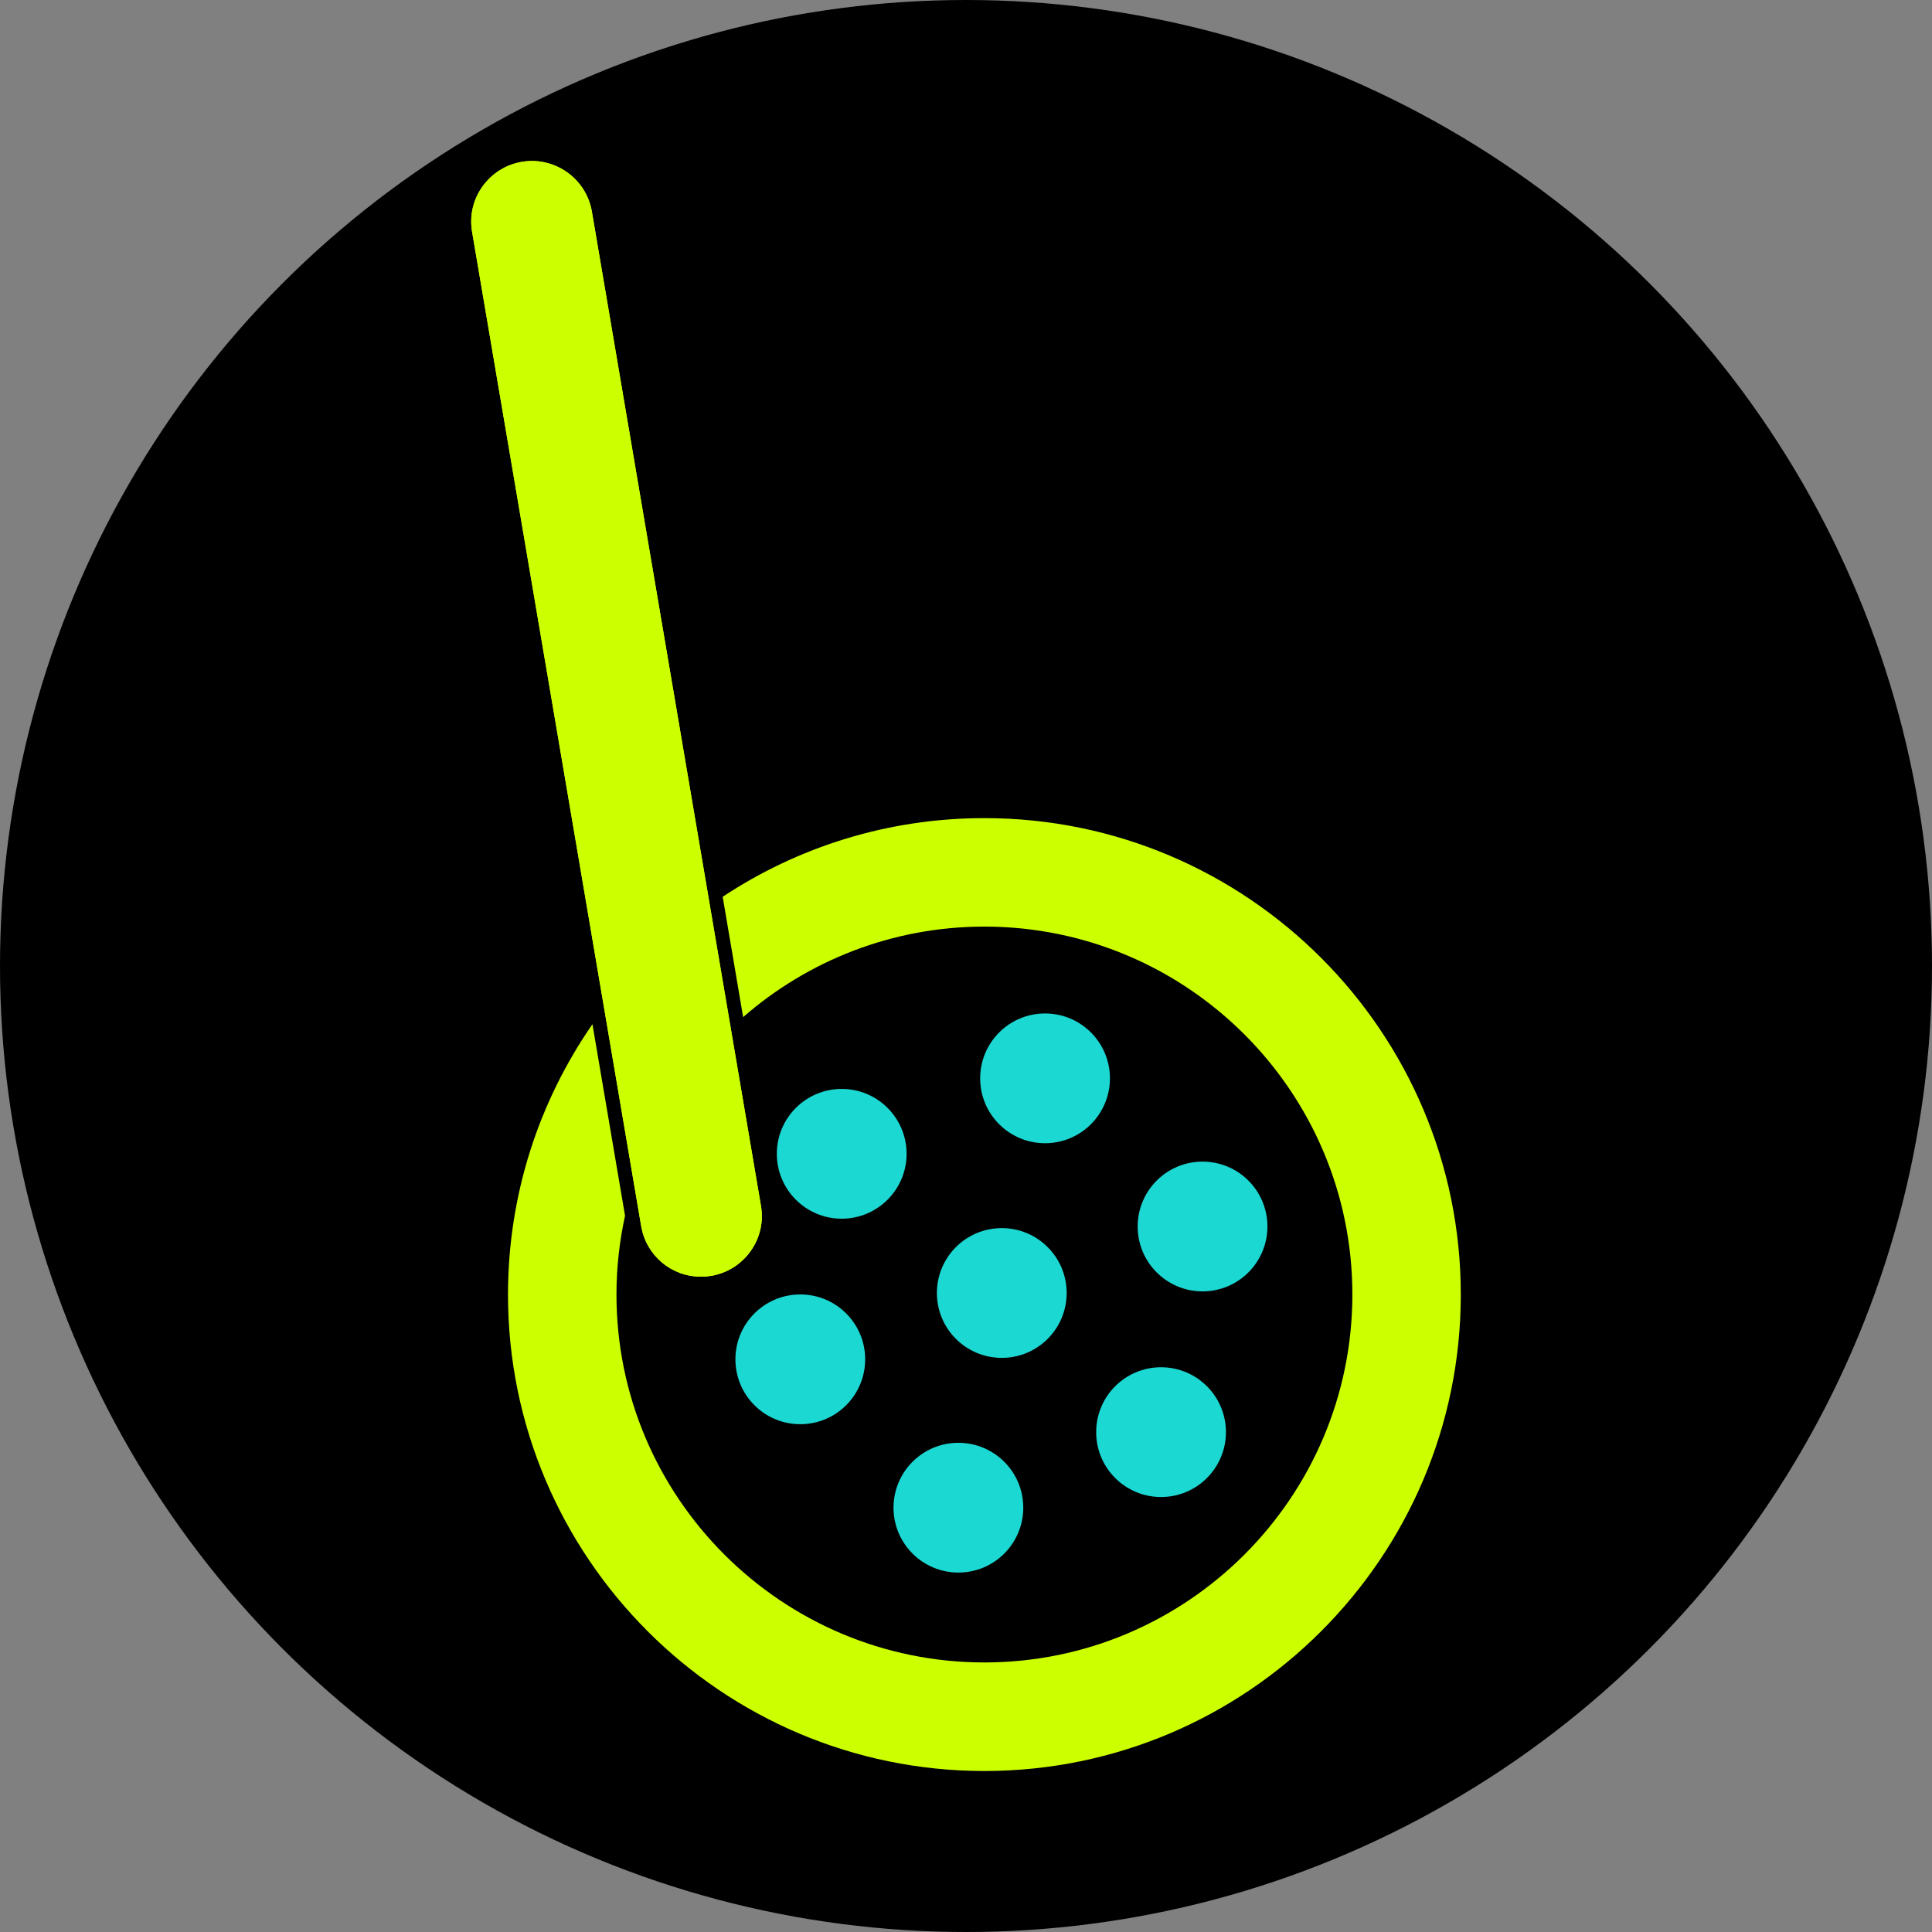 <?xml version="1.0" encoding="UTF-8" standalone="no"?><!-- Generator: Gravit.io --><svg xmlns="http://www.w3.org/2000/svg" xmlns:xlink="http://www.w3.org/1999/xlink" style="isolation:isolate" viewBox="0 0 48 48" width="48pt" height="48pt"><rect x="0" y="0" width="48" height="48" fill="#808080" stroke="none"/><defs><clipPath id="_clipPath_m0oMoAfAS5y62g2NNq5tNGtM6wWT5yrl"><rect width="48" height="48"/></clipPath></defs><g clip-path="url(#_clipPath_m0oMoAfAS5y62g2NNq5tNGtM6wWT5yrl)"><circle vector-effect="non-scaling-stroke" cx="24" cy="24" r="24" fill="rgb(0,0,0)"/><g><g><g><g><path d=" M 17.416 31.719 C 16.678 31.719 16.054 31.192 15.93 30.463 L 11.729 5.76 C 11.661 5.362 11.752 4.963 11.986 4.635 C 12.221 4.307 12.568 4.089 12.964 4.021 C 13.784 3.883 14.564 4.436 14.705 5.256 L 18.906 29.959 C 18.974 30.357 18.883 30.756 18.648 31.084 C 18.414 31.412 18.067 31.63 17.671 31.698 C 17.589 31.712 17.502 31.719 17.416 31.719 Z " fill="rgb(204,255,0)"/></g></g></g><g><path d=" M 17.416 31.719 C 16.678 31.719 16.054 31.192 15.93 30.463 L 11.729 5.76 C 11.661 5.362 11.752 4.963 11.986 4.635 C 12.221 4.307 12.568 4.089 12.964 4.021 C 13.784 3.883 14.564 4.436 14.705 5.256 L 18.906 29.959 C 18.974 30.357 18.883 30.756 18.648 31.084 C 18.414 31.412 18.067 31.63 17.671 31.698 C 17.589 31.712 17.502 31.719 17.416 31.719 Z " fill="rgb(204,255,0)"/></g><path d=" M 24.457 20.326 C 22.055 20.326 19.822 21.045 17.955 22.28 L 18.463 25.27 C 20.068 23.871 22.166 23.021 24.457 23.021 C 29.498 23.021 33.599 27.121 33.599 32.162 C 33.599 37.202 29.498 41.303 24.457 41.303 C 19.417 41.303 15.316 37.202 15.316 32.162 C 15.316 31.489 15.391 30.835 15.529 30.205 L 14.719 25.446 C 13.397 27.356 12.621 29.671 12.621 32.164 C 12.621 38.69 17.931 44 24.457 44 C 30.983 44 36.293 38.69 36.293 32.164 C 36.293 25.638 30.986 20.326 24.457 20.326 Z " fill="rgb(204,255,0)"/><g><g><circle vector-effect="non-scaling-stroke" cx="23.811" cy="37.458" r="1.612" fill="rgb(28,216,210)"/></g><g><circle vector-effect="non-scaling-stroke" cx="28.846" cy="35.581" r="1.612" fill="rgb(28,216,210)"/></g><g><circle vector-effect="non-scaling-stroke" cx="24.889" cy="32.124" r="1.612" fill="rgb(28,216,210)"/></g><g><circle vector-effect="non-scaling-stroke" cx="19.883" cy="33.772" r="1.612" fill="rgb(28,216,210)"/></g><g><circle vector-effect="non-scaling-stroke" cx="29.877" cy="30.472" r="1.612" fill="rgb(28,216,210)"/></g><g><circle vector-effect="non-scaling-stroke" cx="25.964" cy="26.791" r="1.612" fill="rgb(28,216,210)"/></g><g><circle vector-effect="non-scaling-stroke" cx="20.912" cy="28.666" r="1.612" fill="rgb(28,216,210)"/></g></g></g></g></svg>